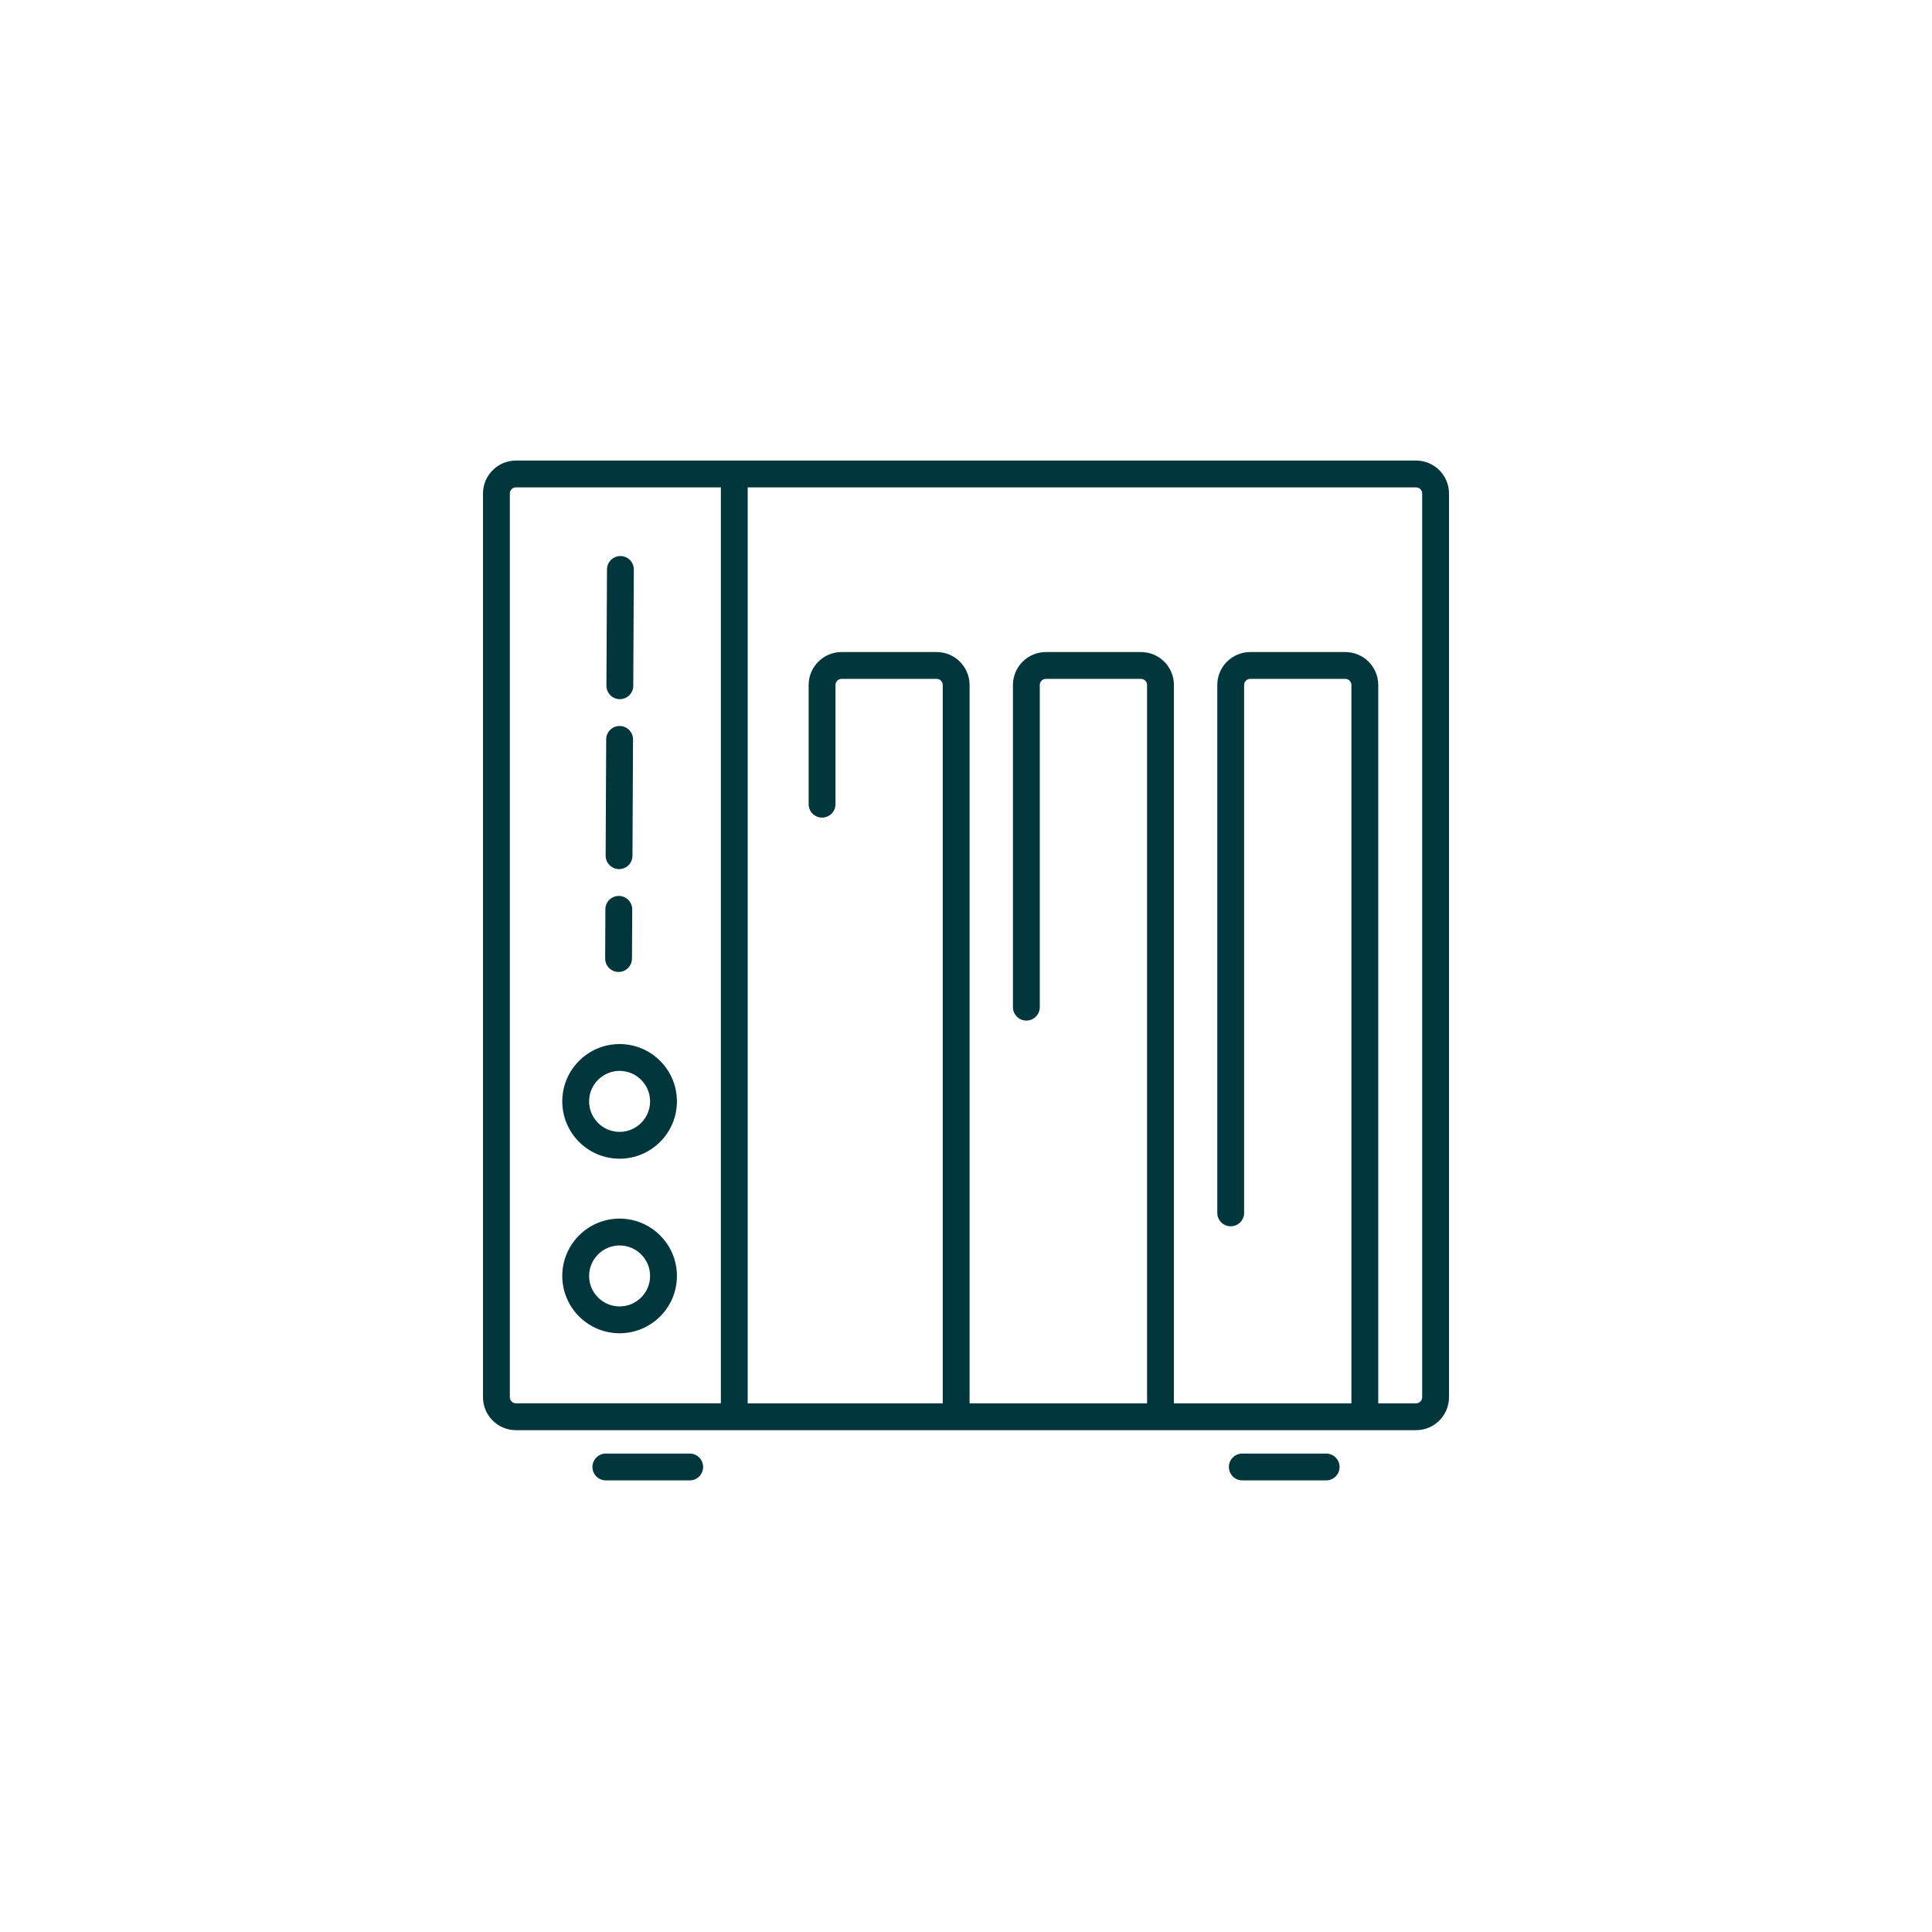 <svg enable-background="new 0 0 216 216" height="216" viewBox="0 0 216 216" width="216" xmlns="http://www.w3.org/2000/svg"><g fill="#01363d"><path d="m158.318 51.491h-100.636c-2.03 0-3.682 1.652-3.682 3.682v101.039c0 2.03 1.651 3.683 3.682 3.683h100.637c2.028 0 3.682-1.65 3.682-3.683v-101.039c-.001-2.03-1.652-3.682-3.683-3.682zm-101.318 104.721v-101.039c0-.376.306-.682.682-.682h22.912v102.401h-22.912c-.376.003-.682-.304-.682-.68zm102 0c0 .376-.306.683-.682.683h-4.228v-80.313c0-2.03-1.649-3.682-3.681-3.682h-10.631c-2.029 0-3.684 1.651-3.684 3.682v59.018c0 .828.672 1.5 1.5 1.5s1.5-.672 1.5-1.5v-59.018c0-.376.307-.682.684-.682h10.631c.375 0 .681.306.681.682v80.313h-19.846v-80.313c0-2.03-1.649-3.682-3.681-3.682h-10.631c-2.031 0-3.683 1.651-3.683 3.682v36.021c0 .828.672 1.5 1.5 1.5s1.5-.672 1.5-1.5v-36.021c0-.376.306-.682.683-.682h10.631c.375 0 .681.306.681.682v80.313h-19.844v-80.313c0-2.03-1.651-3.682-3.68-3.682h-10.63c-2.03 0-3.681 1.651-3.681 3.682v13.328c0 .829.671 1.5 1.5 1.5s1.5-.671 1.5-1.5v-13.328c0-.376.306-.682.681-.682h10.63c.375 0 .68.306.68.682v80.313h-21.807v-102.404h74.727c.376 0 .682.306.682.682z"/><path d="m69.271 129.545c3.535 0 6.41-2.875 6.41-6.408 0-3.535-2.875-6.41-6.41-6.41-3.533 0-6.408 2.875-6.408 6.41 0 3.533 2.874 6.408 6.408 6.408zm0-9.818c1.88 0 3.41 1.529 3.41 3.409s-1.53 3.409-3.41 3.409c-1.879 0-3.408-1.529-3.408-3.409s1.529-3.409 3.408-3.409z"/><path d="m69.271 136.242c-3.533 0-6.408 2.875-6.408 6.408 0 3.535 2.875 6.41 6.408 6.41 3.535 0 6.41-2.875 6.41-6.41 0-3.533-2.876-6.408-6.41-6.408zm0 9.819c-1.879 0-3.408-1.527-3.408-3.408s1.529-3.408 3.408-3.408c1.88 0 3.41 1.527 3.41 3.408 0 1.879-1.53 3.408-3.41 3.408z"/><path d="m77.11 162.51h-9.375c-.829 0-1.5.672-1.5 1.5s.671 1.5 1.5 1.5h9.375c.829 0 1.5-.672 1.5-1.5s-.671-1.5-1.5-1.5z"/><path d="m148.265 162.51h-9.374c-.828 0-1.5.672-1.5 1.5s.672 1.5 1.5 1.5h9.374c.828 0 1.5-.672 1.5-1.5s-.672-1.5-1.5-1.5z"/><path d="m69.293 78.167h.007c.825 0 1.496-.667 1.5-1.493l.062-13c.004-.829-.665-1.503-1.493-1.507-.002 0-.005 0-.007 0-.825 0-1.496.667-1.5 1.493l-.062 13c-.003.828.665 1.503 1.493 1.507z"/><path d="m69.15 108.666h.007c.825 0 1.496-.667 1.5-1.493l.026-5.5c.004-.828-.665-1.503-1.493-1.507-.002 0-.004 0-.007 0-.825 0-1.496.667-1.5 1.493l-.026 5.5c-.004.828.665 1.503 1.493 1.507z"/><path d="m69.204 97.166h.007c.825 0 1.496-.667 1.5-1.493l.062-13c.004-.829-.665-1.503-1.493-1.507-.002 0-.005 0-.007 0-.825 0-1.496.667-1.5 1.493l-.062 13c-.003.828.665 1.503 1.493 1.507z"/></g></svg>